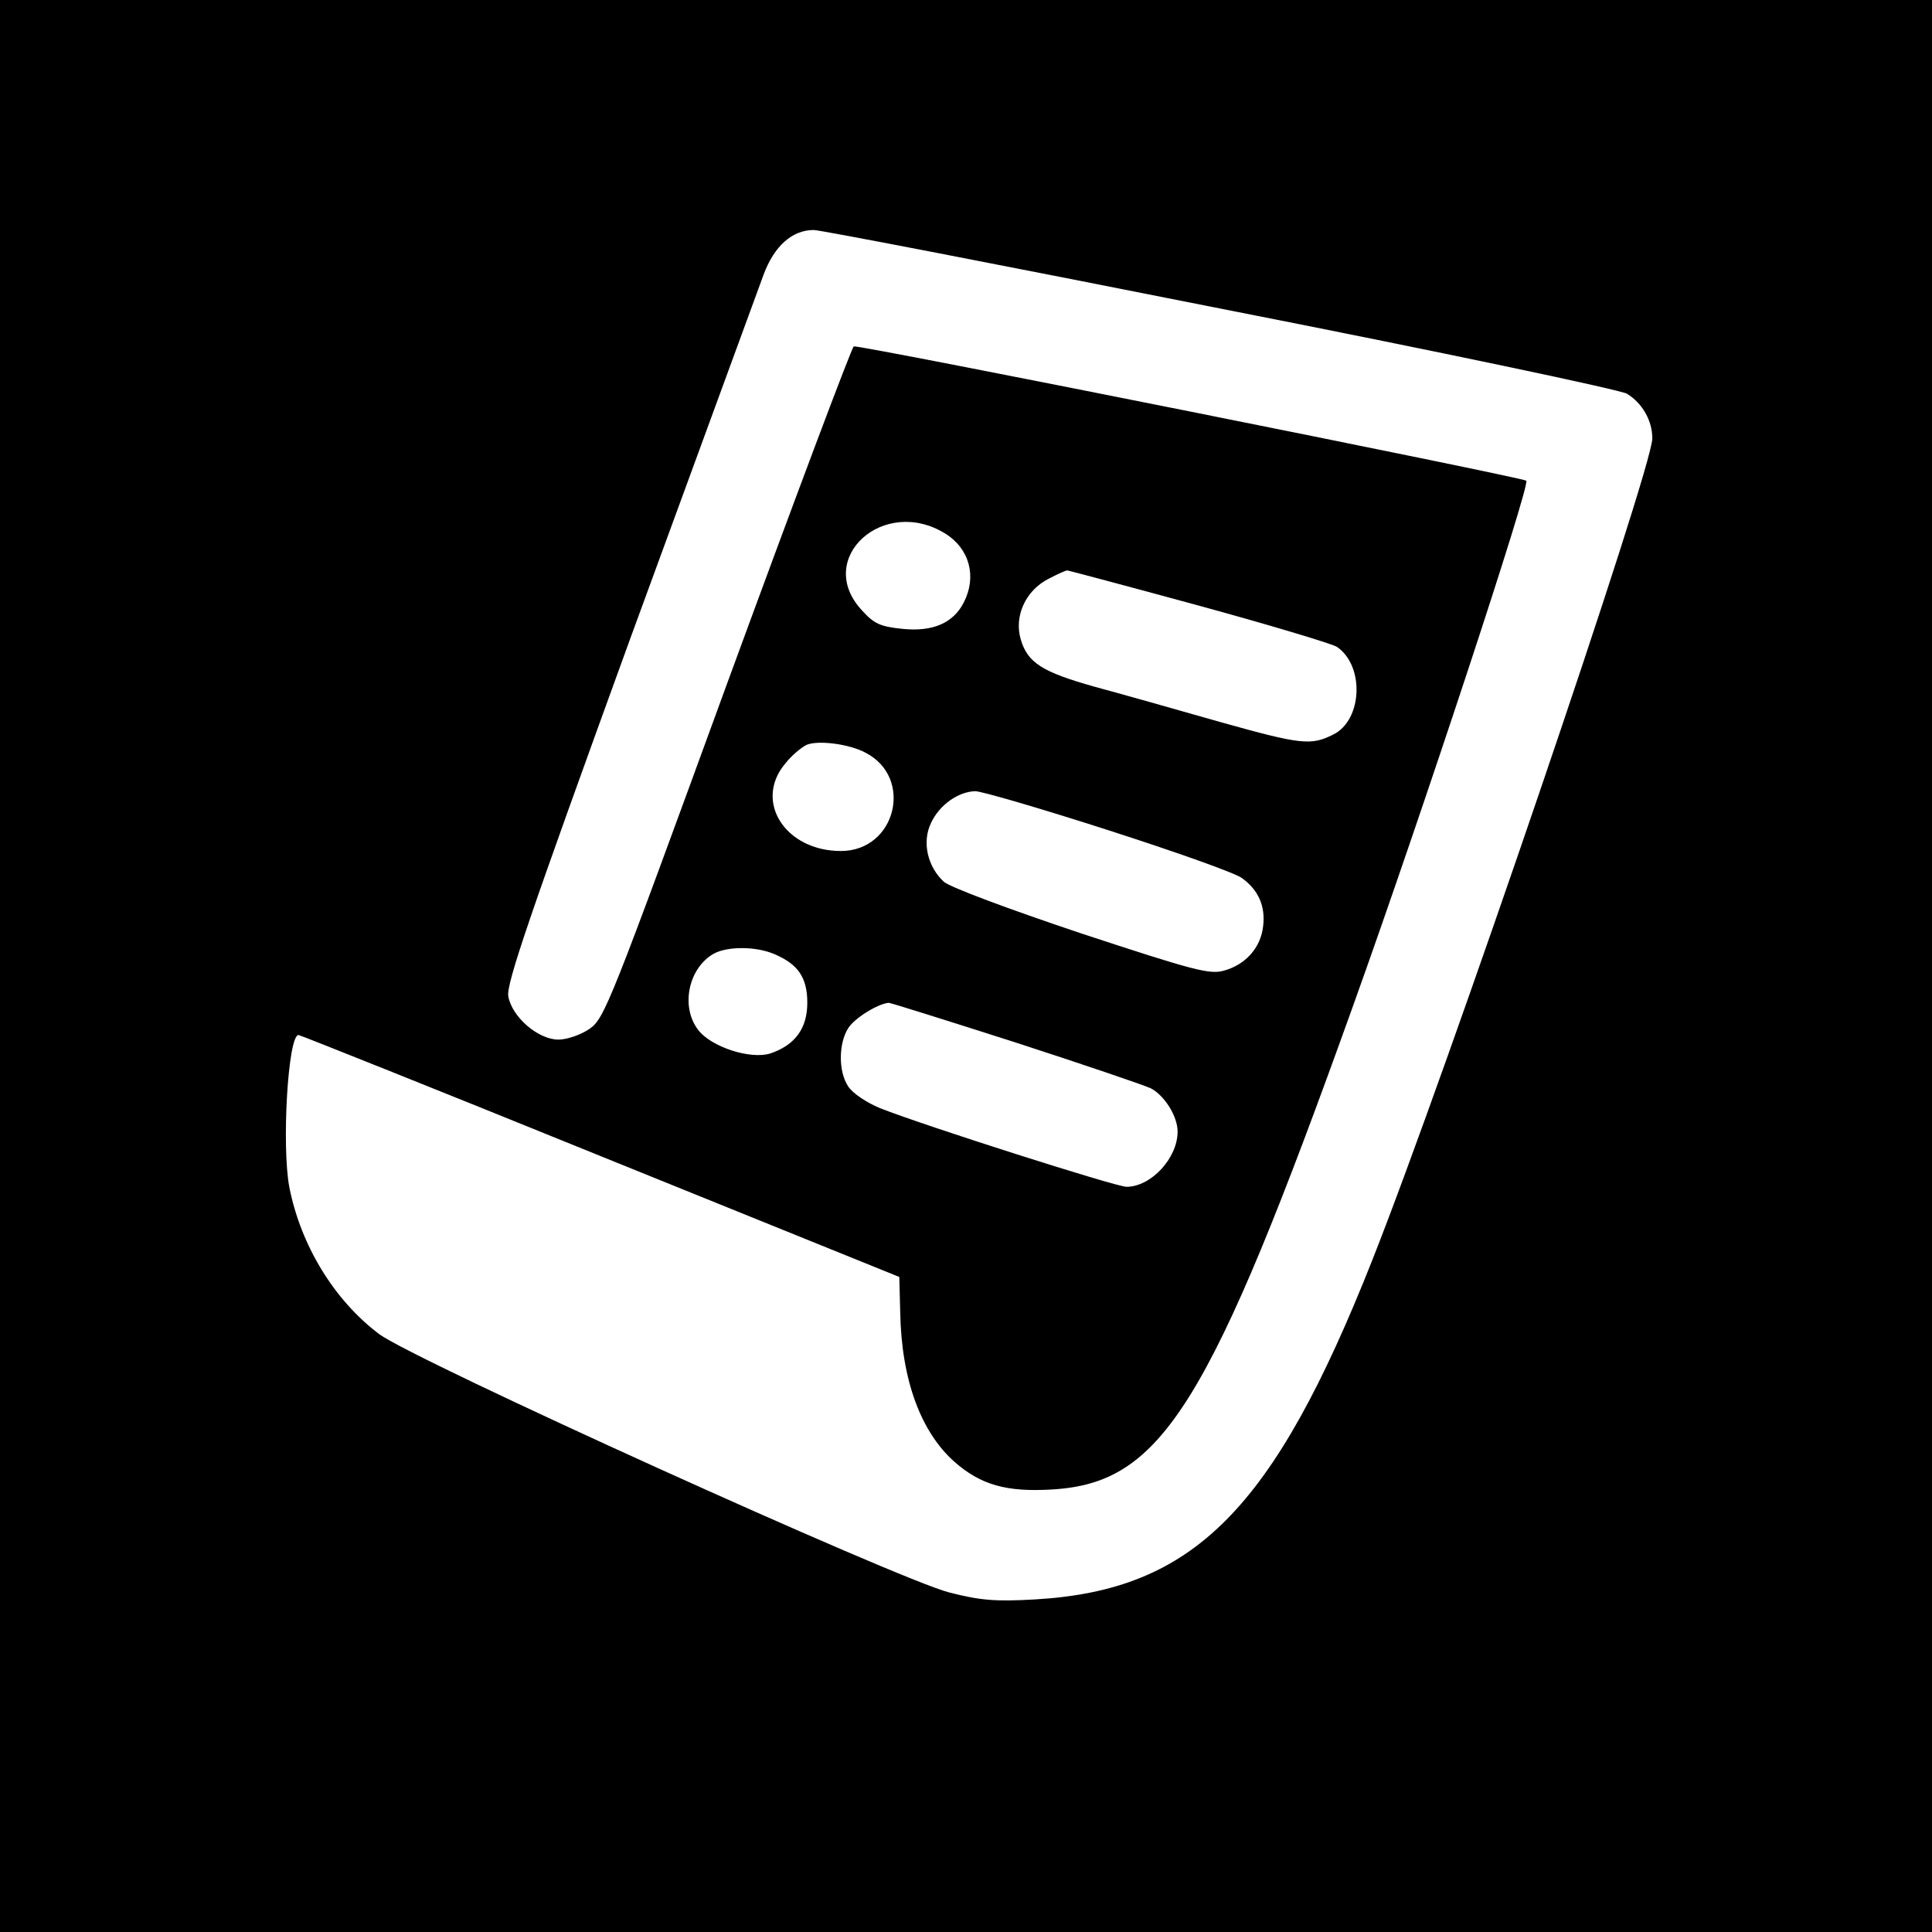 <?xml version="1.0" standalone="no"?>
<!DOCTYPE svg PUBLIC "-//W3C//DTD SVG 20010904//EN"
 "http://www.w3.org/TR/2001/REC-SVG-20010904/DTD/svg10.dtd">
<svg version="1.0" xmlns="http://www.w3.org/2000/svg"
 width="420pt" height="420pt" viewBox="0 0 420 420"
 preserveAspectRatio="xMidYMid meet">
<g transform="translate(0,420) scale(0.1,-0.1)"
fill="#000000" stroke="none">
<path d="M0 2100 l0 -2100 2100 0 2100 0 0 2100 0 2100 -2100 0 -2100 0 0
-2100z m2654 1429 c474 -93 871 -177 883 -185 34 -21 55 -59 55 -97 0 -66
-446 -1375 -609 -1787 -215 -543 -388 -717 -733 -737 -87 -5 -119 -2 -186 15
-111 28 -1166 506 -1240 562 -97 73 -170 192 -195 319 -17 90 -3 331 20 331 3
0 299 -118 656 -263 l650 -263 2 -78 c3 -147 45 -259 118 -324 57 -50 113 -66
212 -60 239 14 342 180 655 1053 150 418 385 1131 376 1140 -7 7 -1451 296
-1462 292 -4 -1 -128 -331 -275 -732 -255 -698 -267 -730 -300 -752 -19 -13
-49 -23 -67 -23 -44 0 -101 49 -109 94 -5 26 45 172 263 772 149 406 280 765
292 797 23 62 62 97 109 97 14 0 412 -77 885 -171z m-599 -489 c53 -33 69 -94
40 -150 -23 -45 -68 -64 -134 -57 -48 5 -61 11 -88 41 -103 112 48 249 182
166z m549 -156 c154 -42 290 -83 302 -90 61 -41 56 -160 -8 -191 -48 -24 -69
-22 -244 27 -98 28 -222 63 -274 77 -114 32 -146 52 -161 103 -15 51 11 107
61 132 19 10 37 18 40 18 2 0 130 -34 284 -76z m-723 -320 c106 -54 67 -214
-53 -214 -121 0 -190 108 -121 190 14 18 36 36 47 41 25 10 91 2 127 -17z
m529 -169 c146 -47 276 -93 290 -104 36 -26 51 -61 46 -104 -5 -47 -38 -84
-85 -97 -31 -9 -65 0 -311 81 -161 54 -284 100 -298 112 -36 33 -48 87 -28
128 18 39 59 68 96 69 14 0 144 -38 290 -85z m-727 -269 c52 -22 72 -51 72
-106 0 -56 -27 -92 -80 -110 -43 -14 -130 14 -158 52 -38 51 -20 134 35 165
30 16 91 16 131 -1z m524 -192 c148 -48 280 -93 295 -100 30 -16 58 -61 58
-94 0 -58 -58 -120 -111 -120 -23 0 -440 133 -536 171 -29 12 -59 32 -69 47
-22 33 -21 94 0 127 15 23 65 53 88 55 4 0 128 -39 275 -86z"/>
</g>
</svg>
